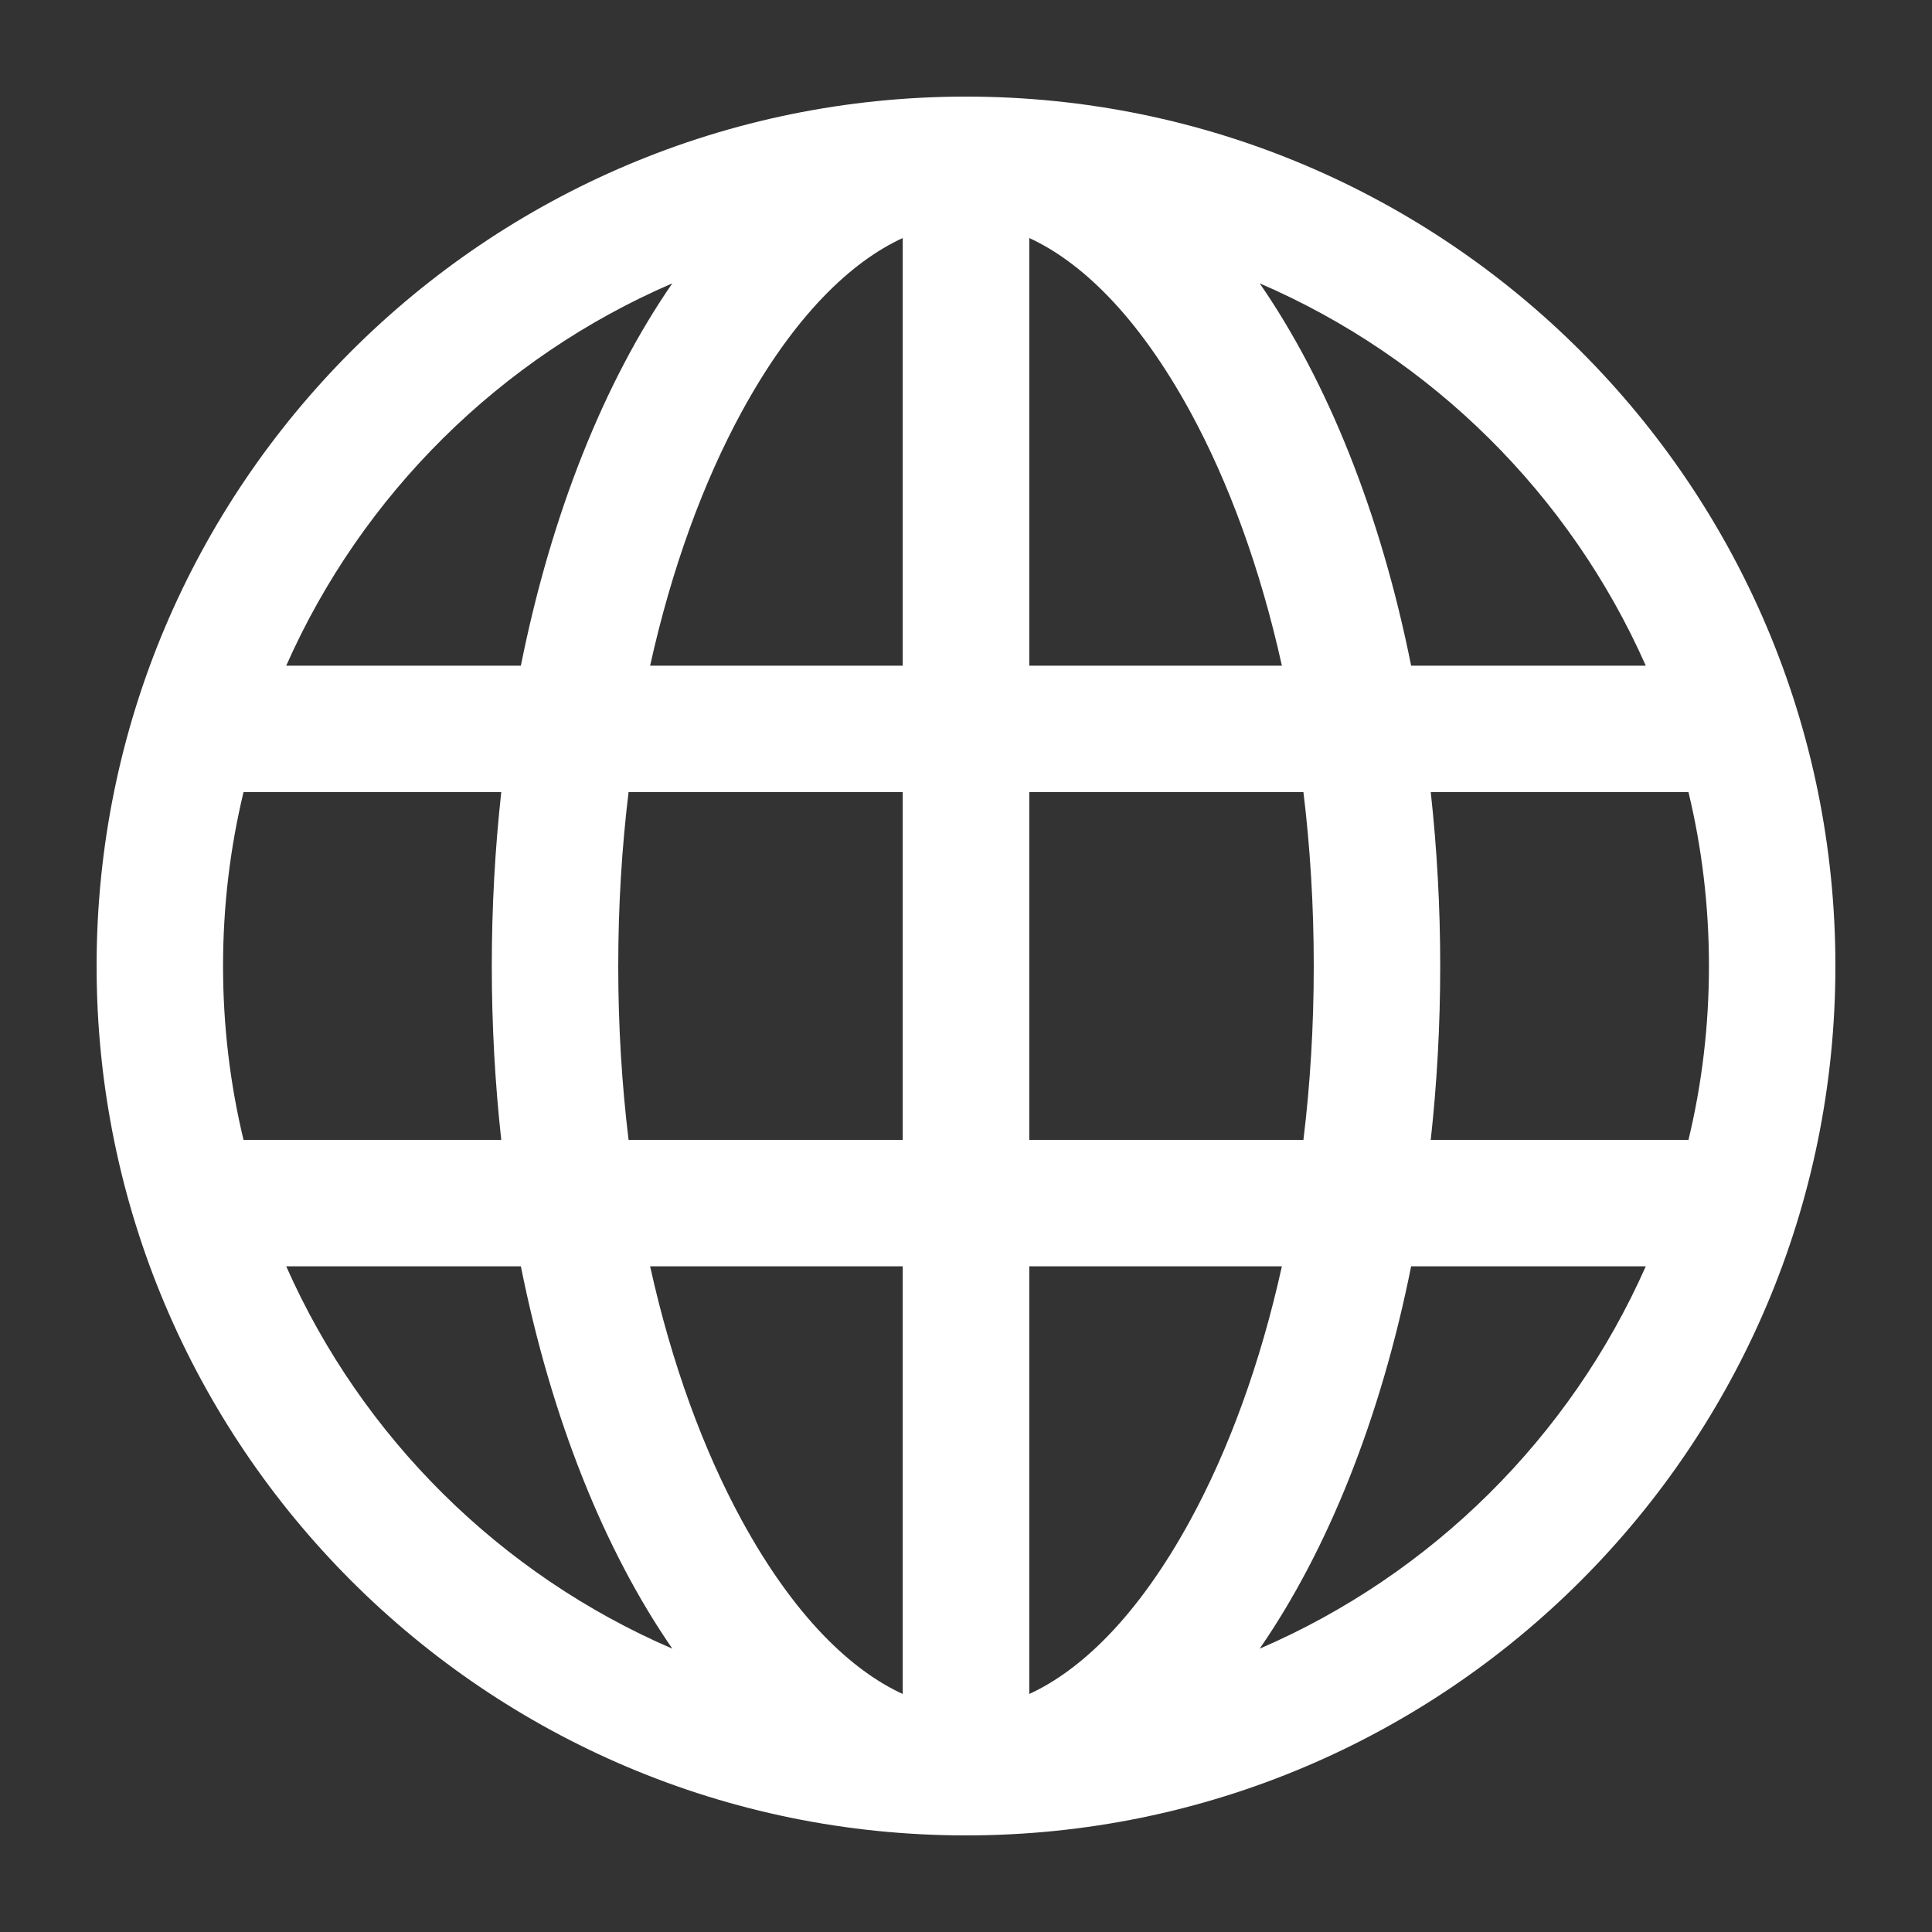 <svg width="20" height="20" viewBox="0 0 20 20" fill="none" xmlns="http://www.w3.org/2000/svg">
<rect x="0" y="0" width="20" height="20" fill="#333333" stroke="none"/>
<path fill-rule="evenodd" clip-rule="evenodd" d="M10 19C14.971 19 19 14.971 19 10C19 5.029 14.971 1 10 1C5.029 1 1 5.029 1 10C1 14.971 5.029 19 10 19ZM13.04 17.067C14.82 16.3 16.253 14.88 17.037 13.109H14.608C14.293 14.681 13.745 16.047 13.04 17.067ZM13.27 13.109C13.046 14.121 12.717 15.012 12.322 15.737C11.773 16.743 11.182 17.294 10.655 17.536V13.109H13.27ZM14.811 11.8H17.479C17.618 11.223 17.691 10.62 17.691 10C17.691 9.38 17.618 8.777 17.479 8.2H14.811C14.875 8.782 14.909 9.384 14.909 10C14.909 10.616 14.875 11.218 14.811 11.8ZM13.493 8.2C13.563 8.775 13.6 9.377 13.6 10C13.6 10.623 13.563 11.225 13.493 11.8H10.655V8.2H13.493ZM14.608 6.891H17.037C16.253 5.12 14.82 3.7 13.04 2.933C13.745 3.953 14.293 5.319 14.608 6.891ZM10.655 2.464C11.182 2.706 11.773 3.257 12.322 4.263C12.717 4.988 13.046 5.879 13.27 6.891H10.655V2.464ZM6.96 2.933C5.18 3.7 3.747 5.12 2.963 6.891H5.392C5.707 5.319 6.255 3.953 6.96 2.933ZM6.73 6.891C6.954 5.879 7.283 4.988 7.678 4.263C8.227 3.257 8.818 2.706 9.345 2.464V6.891H6.73ZM5.189 8.2H2.521C2.382 8.777 2.309 9.38 2.309 10C2.309 10.62 2.382 11.223 2.521 11.8H5.189C5.125 11.218 5.091 10.616 5.091 10C5.091 9.384 5.125 8.782 5.189 8.2ZM6.507 11.8C6.437 11.225 6.4 10.623 6.4 10C6.4 9.377 6.437 8.775 6.507 8.2H9.345V11.8H6.507ZM6.73 13.109H9.345V17.536C8.818 17.294 8.227 16.743 7.678 15.737C7.283 15.012 6.954 14.121 6.73 13.109ZM5.392 13.109C5.707 14.681 6.255 16.047 6.96 17.067C5.18 16.3 3.747 14.88 2.963 13.109H5.392Z" fill="white"/>
</svg>
